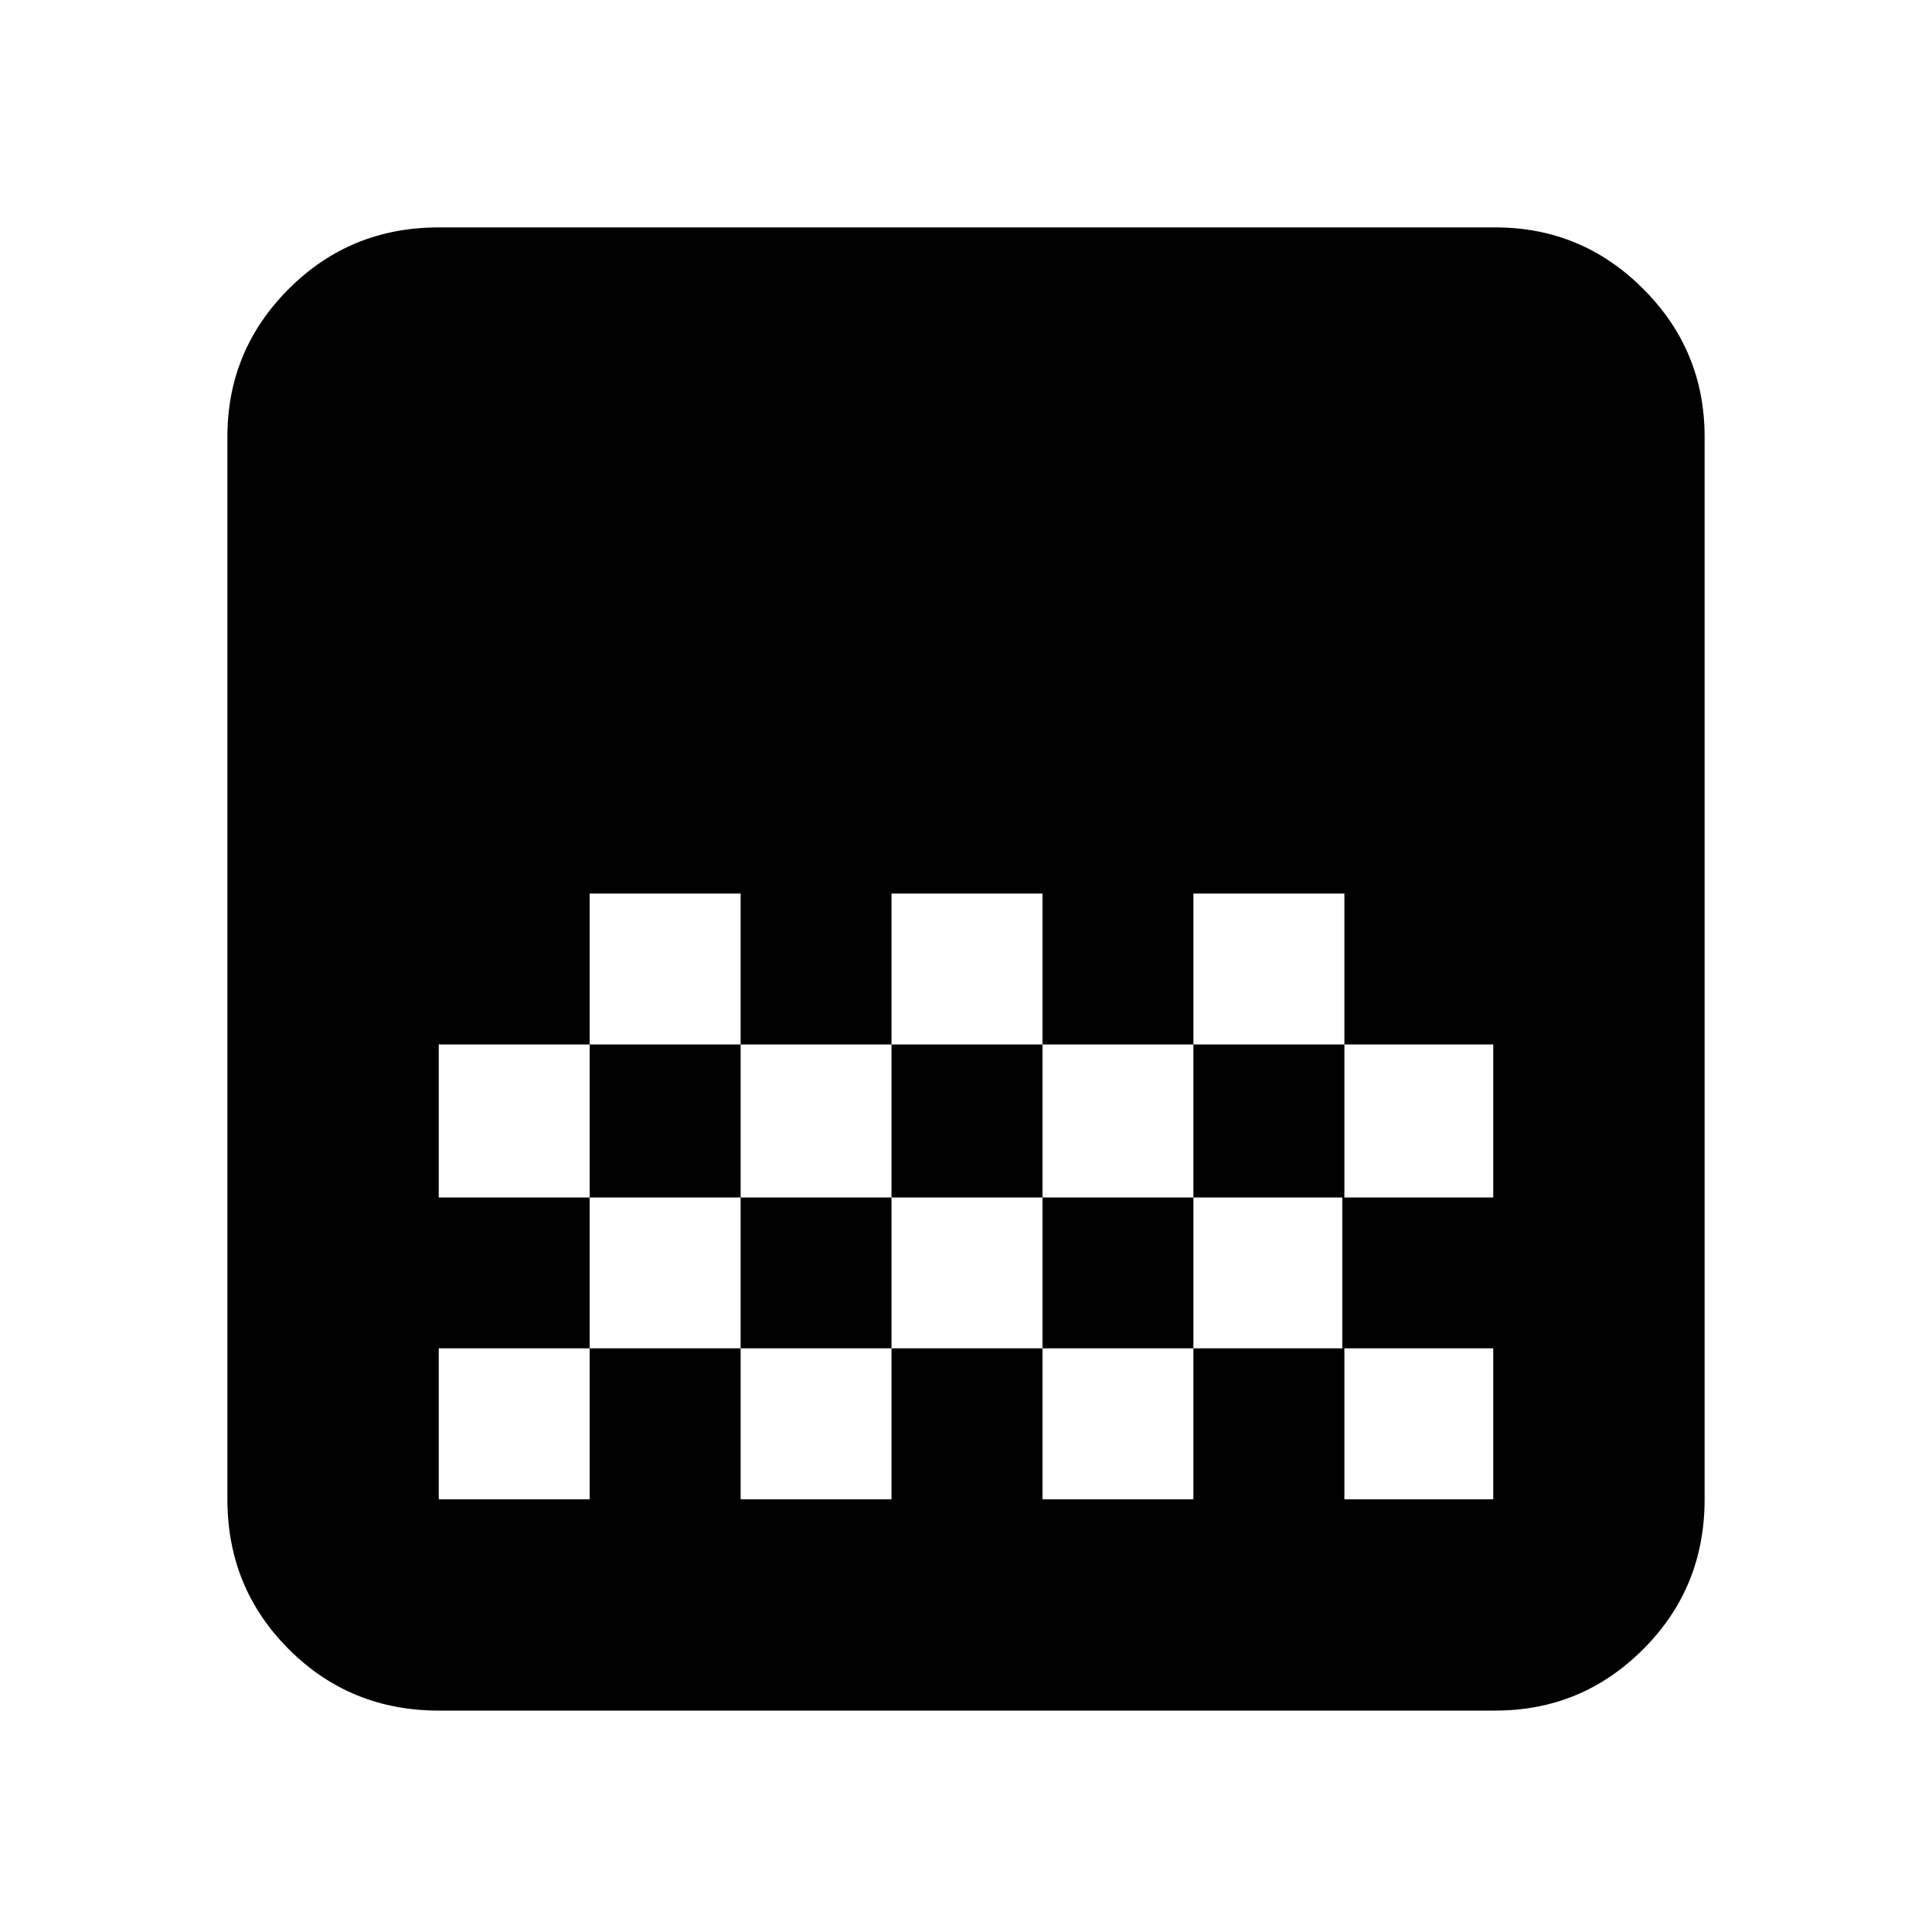 <svg xmlns="http://www.w3.org/2000/svg" height="20" width="20"><path d="M4.542 17.708q-.917 0-1.552-.635-.636-.635-.636-1.552v-11q0-.896.636-1.531.635-.636 1.552-.636h10.937q.896 0 1.531.636.636.635.636 1.531v11q0 .917-.636 1.552-.635.635-1.531.635ZM9.229 9.25v1.562h1.563V9.25Zm-3.125 0v1.562h1.563V9.25Zm1.563 1.562v1.584h1.562v-1.584Zm3.125 0v1.584h1.562v-1.584Zm-6.25 0v1.584h1.562v-1.584Zm7.812-1.562v1.562h1.563v1.584h1.541v-1.584h-1.541V9.25Zm-6.25 3.146v1.562H4.542v1.563h1.562v-1.563h1.563v1.563h1.562v-1.563h1.563v1.563h1.562v-1.563h1.563v1.563h1.541v-1.563h-1.562v-1.562h-1.542v1.562h-1.562v-1.562H9.229v1.562H7.667v-1.562Z"/></svg>